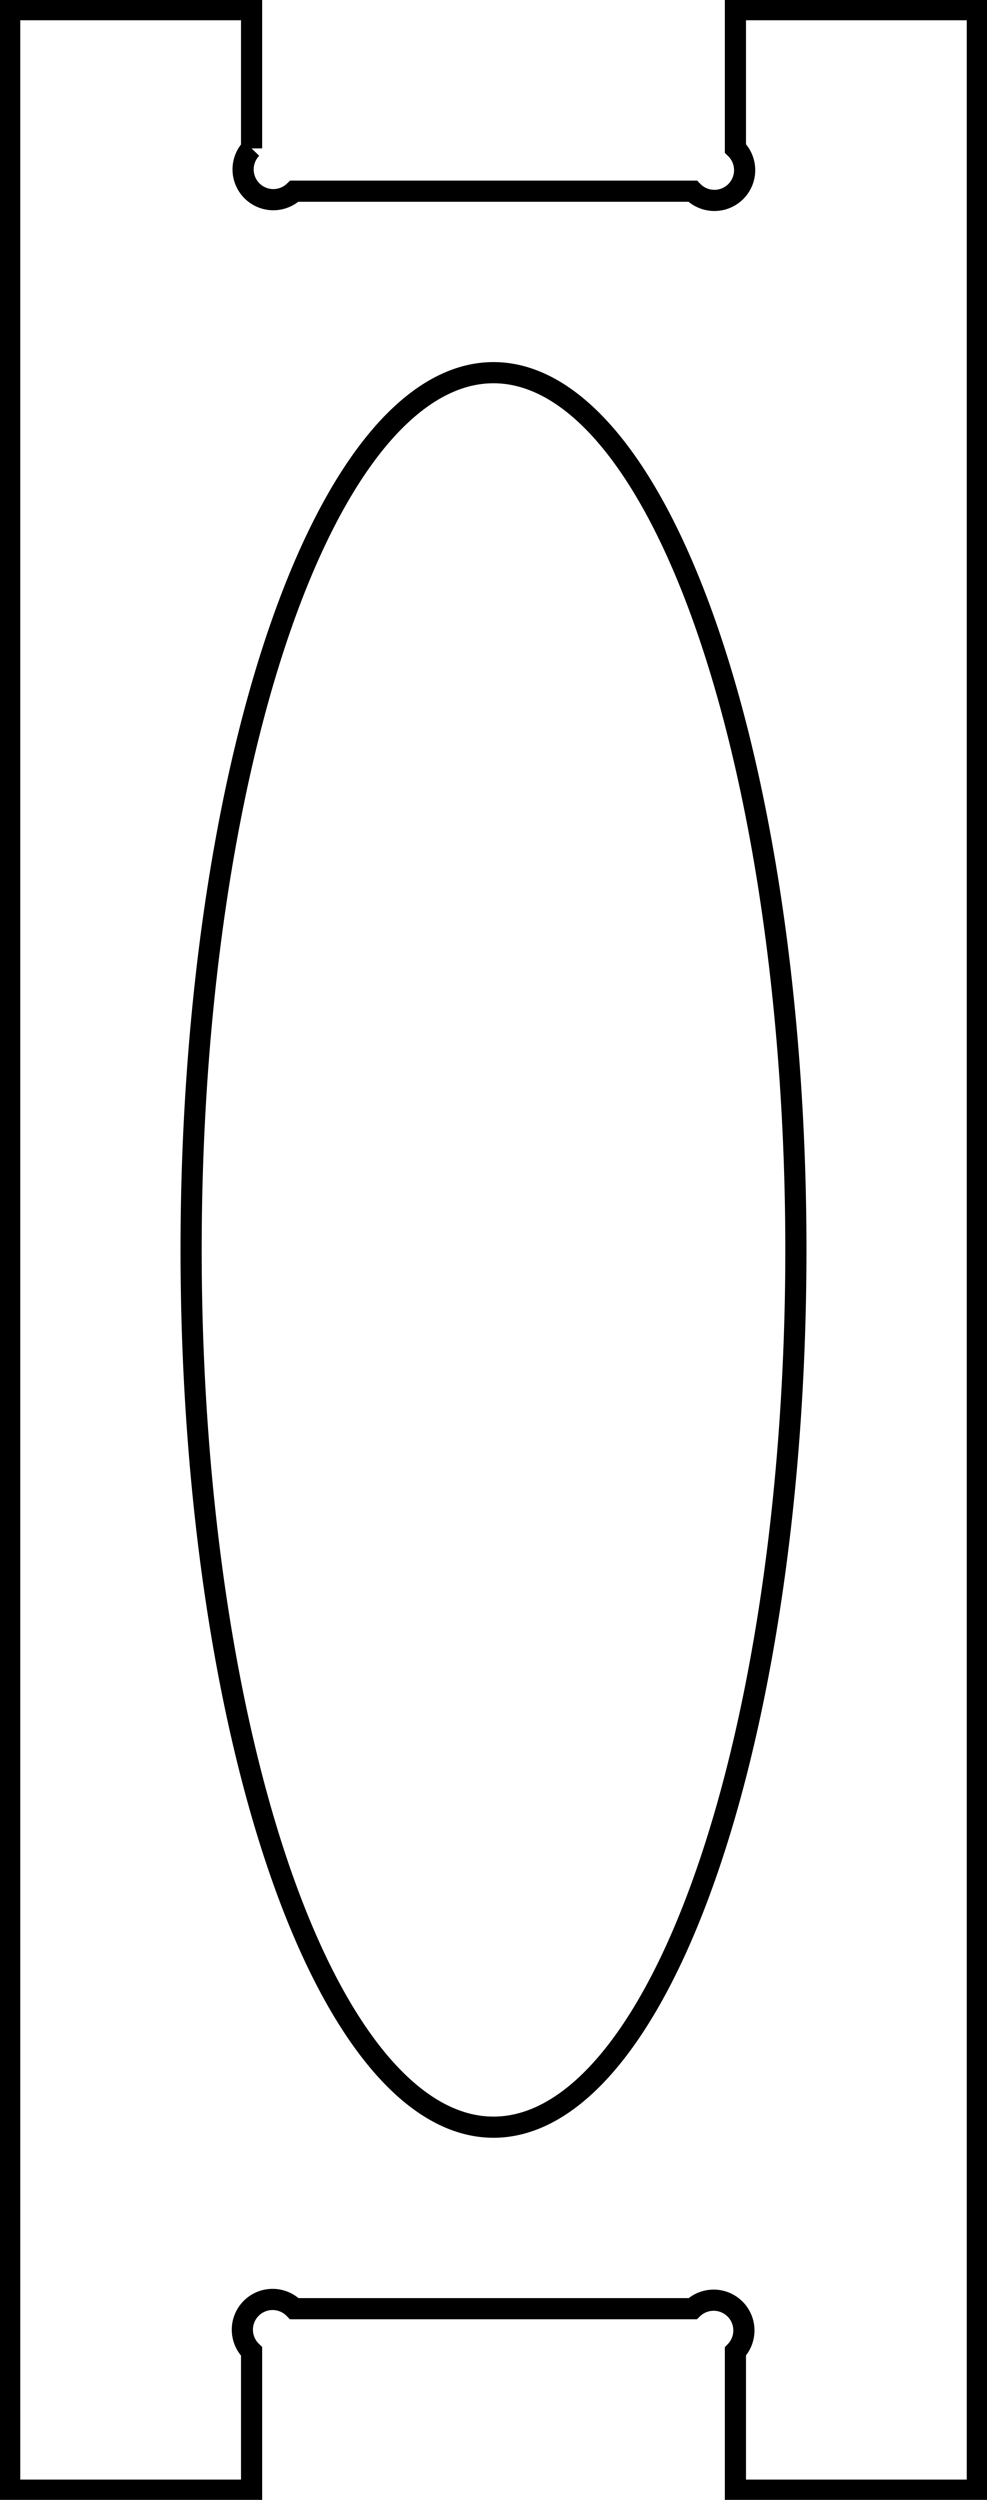 <?xml version="1.0"?>
<!DOCTYPE svg PUBLIC "-//W3C//DTD SVG 1.1//EN" "http://www.w3.org/Graphics/SVG/1.1/DTD/svg11.dtd">
<svg width="16.32mm" height="41.32mm" viewBox="0 0 16.32 41.32" xmlns="http://www.w3.org/2000/svg" version="1.1">
<g id="Sketch" transform="translate(-73.568,175.457) scale(1,-1)">
<path id="Sketch_w0000"  d="M 77.728 173.004 A 0.5 0.5 0 0 1 78.435 172.297 L 85.021 172.297 A 0.5 0.5 0 1 1 85.728 173.004 L 85.728 175.297 L 89.728 175.297 L 89.728 134.297 L 85.728 134.297 L 85.728 136.59 A 0.5 0.5 0 0 1 85.021 137.297 L 78.435 137.297 A 0.5 0.5 0 1 1 77.728 136.59 L 77.728 134.297 L 73.728 134.297 L 73.728 175.297 L 77.728 175.297 L 77.728 173.004 " stroke="#000000" stroke-width="0.35 px" style="stroke-width:0.35;stroke-miterlimit:4;stroke-dasharray:none;fill:none;fill-rule: evenodd "/>
<path id="Sketch_w0001"  d="M 81.728 169.297 A 14.5 5.0 -90.0 0 1 81.728 140.297 A 14.5 5.0 -90.0 0 1 81.728 169.297 " stroke="#000000" stroke-width="0.35 px" style="stroke-width:0.35;stroke-miterlimit:4;stroke-dasharray:none;fill:none;fill-rule: evenodd "/>
<title>support_small</title>
</g>
</svg>